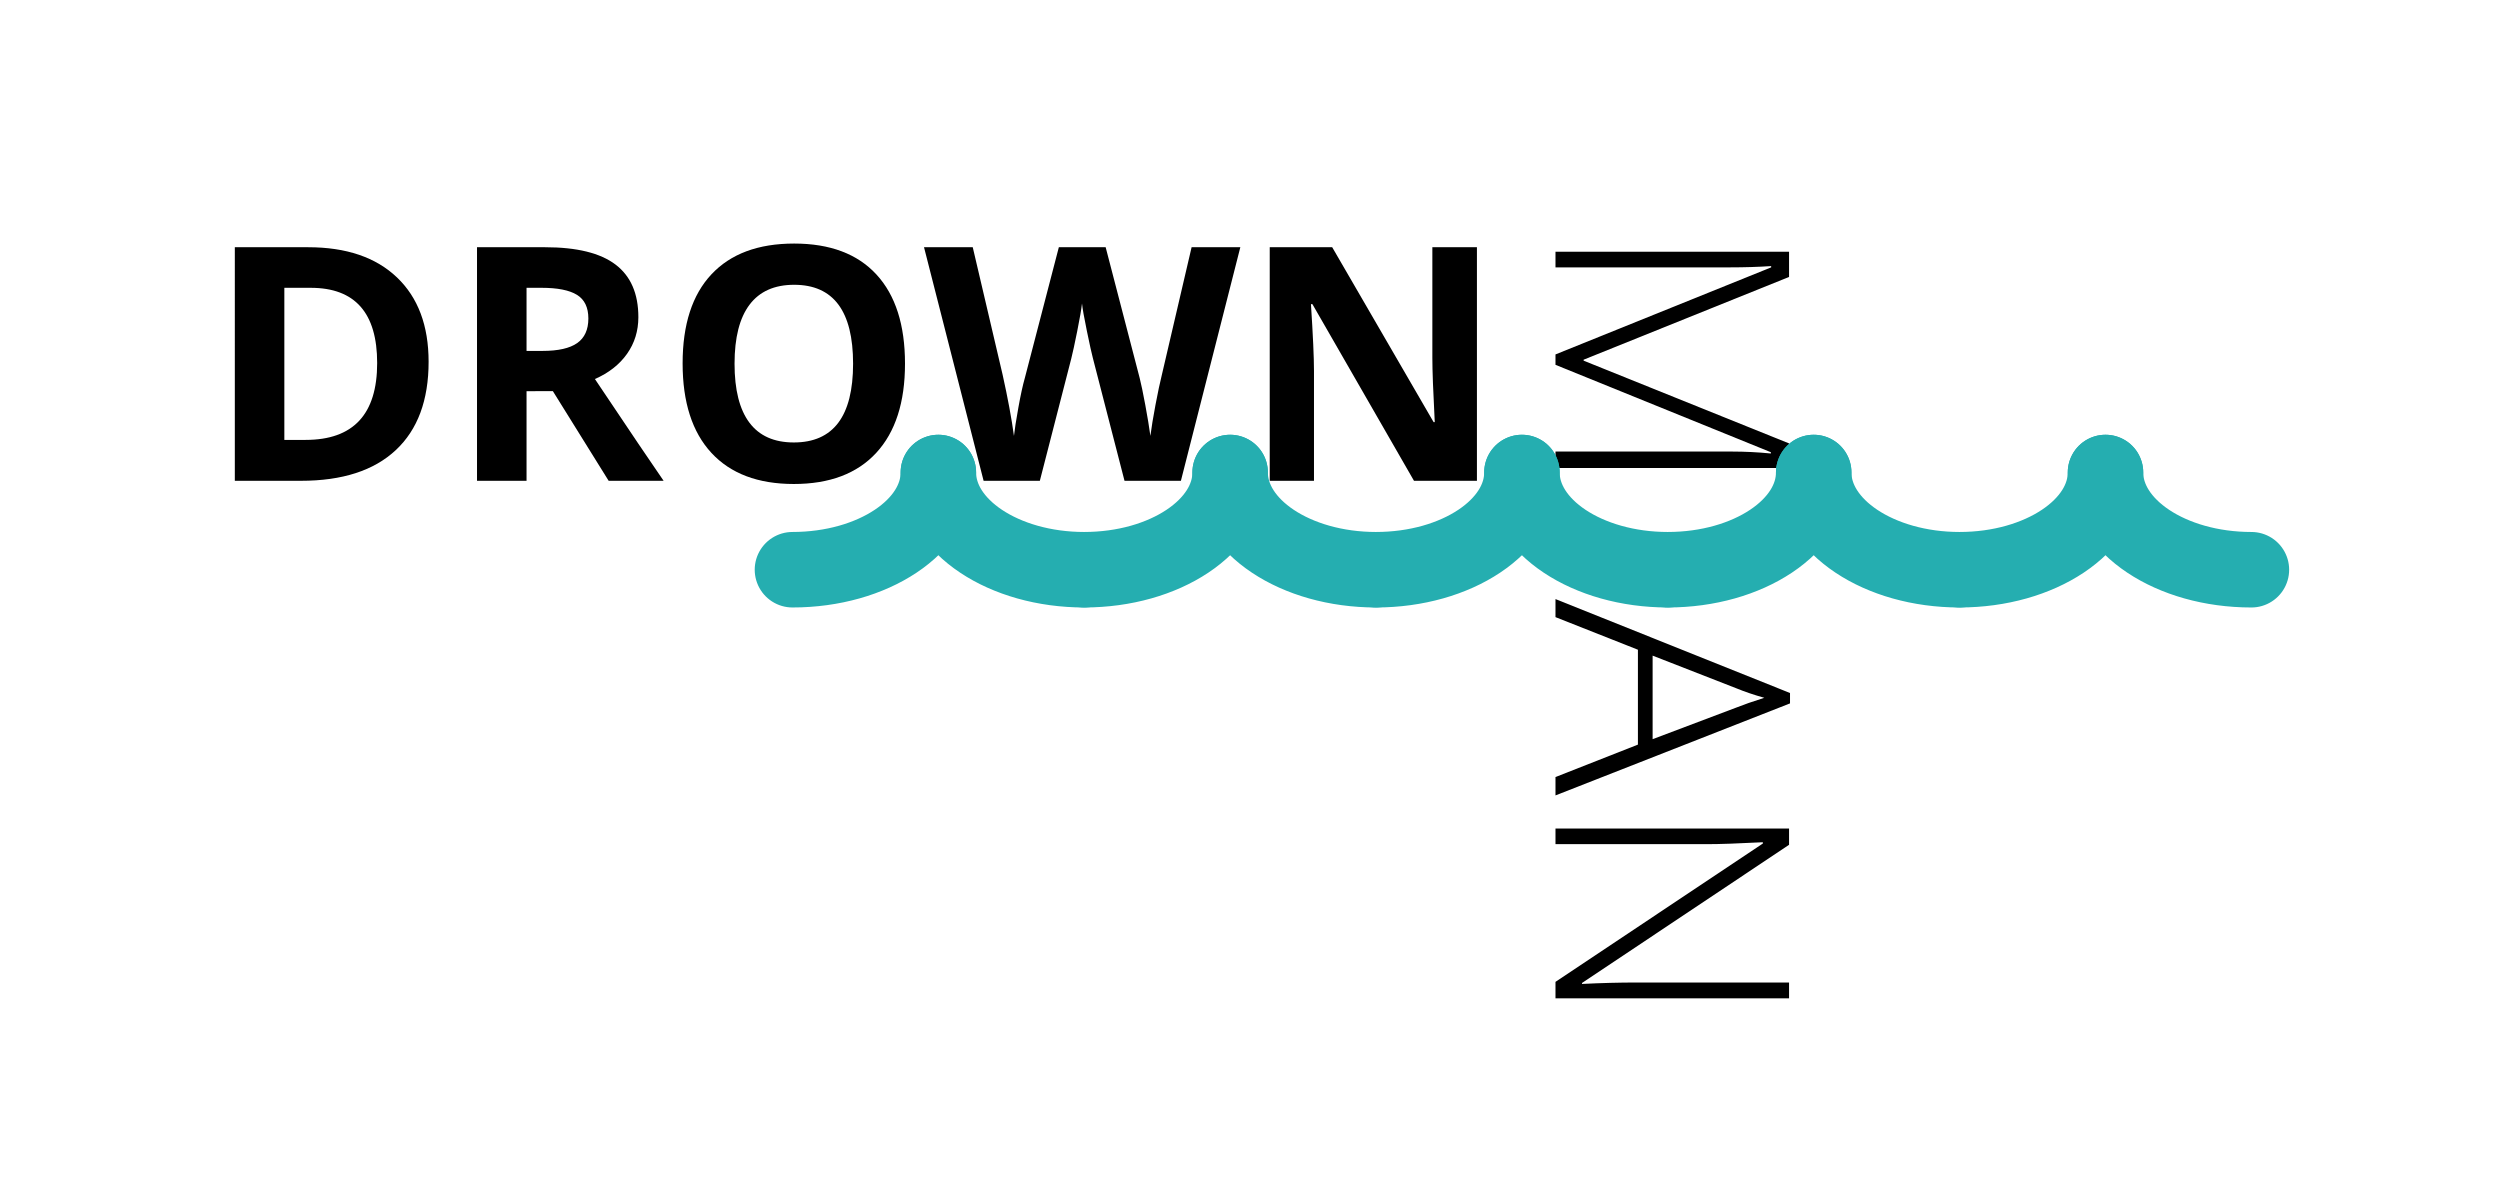 <?xml version="1.0" encoding="utf-8"?>
<!-- Generator: Adobe Illustrator 15.0.0, SVG Export Plug-In . SVG Version: 6.00 Build 0)  -->
<!DOCTYPE svg PUBLIC "-//W3C//DTD SVG 1.1//EN" "http://www.w3.org/Graphics/SVG/1.1/DTD/svg11.dtd">
<svg version="1.1" id="Layer_1" xmlns="http://www.w3.org/2000/svg" xmlns:xlink="http://www.w3.org/1999/xlink" x="0px" y="0px"
	 width="298px" height="143.5px" viewBox="0 0 298 143.5" enable-background="new 0 0 298 143.5" xml:space="preserve">
<g>
	<path d="M51.09,43.124c0,4.583-1.305,8.093-3.913,10.531c-2.609,2.438-6.376,3.656-11.302,3.656h-7.884V29.47h8.741
		c4.545,0,8.074,1.2,10.588,3.599S51.09,38.82,51.09,43.124z M44.958,43.276c0-5.979-2.641-8.969-7.922-8.969h-3.142v18.129h2.533
		C42.115,52.436,44.958,49.383,44.958,43.276z"/>
	<path d="M62.764,46.628v10.683H56.86V29.47h8.112c3.783,0,6.583,0.689,8.398,2.066s2.723,3.469,2.723,6.274
		c0,1.638-0.451,3.095-1.352,4.37c-0.901,1.276-2.177,2.276-3.828,3c4.189,6.259,6.919,10.302,8.188,12.13h-6.551l-6.646-10.683
		H62.764z M62.764,41.829h1.904c1.866,0,3.244-0.311,4.132-0.933s1.333-1.6,1.333-2.933c0-1.32-0.454-2.26-1.361-2.818
		c-0.908-0.559-2.314-0.838-4.218-0.838h-1.79V41.829z"/>
	<path d="M107.876,43.353c0,4.608-1.143,8.15-3.428,10.626s-5.561,3.713-9.826,3.713s-7.541-1.238-9.826-3.713
		s-3.428-6.03-3.428-10.664s1.146-8.172,3.438-10.617c2.291-2.443,5.576-3.666,9.854-3.666s7.551,1.231,9.816,3.694
		C106.744,35.189,107.876,38.731,107.876,43.353z M87.558,43.353c0,3.11,0.59,5.453,1.771,7.027s2.945,2.361,5.294,2.361
		c4.71,0,7.065-3.129,7.065-9.388c0-6.271-2.342-9.407-7.027-9.407c-2.349,0-4.12,0.791-5.313,2.371
		C88.154,37.897,87.558,40.242,87.558,43.353z"/>
	<path d="M140.764,57.311h-6.722l-3.771-14.625c-0.14-0.521-0.378-1.596-0.714-3.228c-0.337-1.631-0.53-2.727-0.581-3.285
		c-0.076,0.686-0.267,1.787-0.571,3.304c-0.305,1.518-0.54,2.6-0.705,3.247l-3.751,14.587h-6.703l-7.103-27.841h5.808l3.561,15.196
		c0.622,2.806,1.073,5.237,1.352,7.293c0.076-0.724,0.25-1.844,0.523-3.361s0.53-2.695,0.771-3.533l4.056-15.596h5.58l4.056,15.596
		c0.178,0.698,0.4,1.765,0.667,3.199s0.47,2.666,0.609,3.694c0.127-0.99,0.33-2.225,0.609-3.704s0.533-2.676,0.762-3.59
		l3.542-15.196h5.808L140.764,57.311z"/>
	<path d="M176.05,57.311h-7.503L156.436,36.25h-0.171c0.241,3.72,0.362,6.373,0.362,7.96v13.102h-5.275V29.47h7.446l12.092,20.852
		h0.133c-0.19-3.618-0.286-6.176-0.286-7.674V29.47h5.313V57.311z"/>
</g>
<g>
	<path d="M185.414,42.248l25.708-10.378v-0.152c-1.574,0.102-3.187,0.152-4.837,0.152h-20.871v-1.866h27.841v3.009l-24.489,9.864
		v0.114l24.489,9.864v2.933h-27.841v-1.961h21.1c1.473,0,2.996,0.076,4.57,0.229v-0.152l-25.67-10.417V42.248z"/>
	<path d="M195.24,88.758V77.447l-9.826-3.885V71.41l27.955,11.197v1.238l-27.955,10.969v-2.19L195.24,88.758z M196.992,78.151v9.959
		l10.036-3.79c0.787-0.317,1.879-0.698,3.275-1.143c-1.219-0.343-2.323-0.717-3.313-1.124L196.992,78.151z"/>
	<path d="M185.414,118.999v-1.961l24.718-16.491v-0.152c-2.945,0.152-5.167,0.229-6.665,0.229h-18.053v-1.866h27.841v1.942
		l-24.68,16.472v0.114c2.285-0.114,4.456-0.171,6.513-0.171h18.167v1.885H185.414z"/>
</g>
<g>
	<g>
		<g id="Layer_1_50_">
			<g>
				
					<path fill="none" stroke="#25AEB0" stroke-width="9" stroke-linecap="round" stroke-linejoin="round" stroke-miterlimit="10" d="
					M111.853,56.322c0,6.401-7.787,11.589-17.391,11.589"/>
				
					<path fill="none" stroke="#25AEB0" stroke-width="9" stroke-linecap="round" stroke-linejoin="round" stroke-miterlimit="10" d="
					M94.462,67.912"/>
			</g>
			<g id="Layer_2_49_">
			</g>
			<g id="Layer_3_49_" display="none">
				<g display="inline">
					
						<path fill="none" stroke="#25AEB0" stroke-width="9" stroke-linecap="round" stroke-linejoin="round" stroke-miterlimit="10" d="
						M59.681,56.322c5.418,0,7.803,4.934,8.686,5.786c1.217,1.173,3.307,5.803,8.705,5.803c4.709,0,6.872-3.514,8.695-5.794
						c1.484-1.859,3.78-5.8,8.695-5.8c3.84,0,6.612,2.612,8.695,5.8c2.844,4.351,5.651,5.794,8.695,5.794"/>
				</g>
			</g>
		</g>
		<g id="Layer_1_49_">
			<g>
				
					<path fill="none" stroke="#25AEB0" stroke-width="9" stroke-linecap="round" stroke-linejoin="round" stroke-miterlimit="10" d="
					M146.632,56.322c0,6.401-7.785,11.589-17.391,11.589"/>
				
					<path fill="none" stroke="#25AEB0" stroke-width="9" stroke-linecap="round" stroke-linejoin="round" stroke-miterlimit="10" d="
					M129.242,67.912c-9.604,0-17.389-5.188-17.389-11.589"/>
			</g>
			<g id="Layer_2_48_">
			</g>
			<g id="Layer_3_48_" display="none">
				<g display="inline">
					
						<path fill="none" stroke="#25AEB0" stroke-width="9" stroke-linecap="round" stroke-linejoin="round" stroke-miterlimit="10" d="
						M94.462,56.322c5.416,0,7.801,4.934,8.686,5.786c1.217,1.173,3.307,5.803,8.705,5.803c4.709,0,6.872-3.514,8.695-5.794
						c1.484-1.859,3.78-5.8,8.693-5.8c3.842,0,6.613,2.612,8.695,5.8c2.845,4.351,5.652,5.794,8.695,5.794"/>
				</g>
			</g>
		</g>
		<g id="Layer_1_48_">
			<g>
				
					<path fill="none" stroke="#25AEB0" stroke-width="9" stroke-linecap="round" stroke-linejoin="round" stroke-miterlimit="10" d="
					M164.023,67.912"/>
				
					<path fill="none" stroke="#25AEB0" stroke-width="9" stroke-linecap="round" stroke-linejoin="round" stroke-miterlimit="10" d="
					M164.023,67.912c-9.604,0-17.391-5.188-17.391-11.589"/>
			</g>
			<g id="Layer_2_47_">
			</g>
			<g id="Layer_3_47_" display="none">
				<g display="inline">
					
						<path fill="none" stroke="#25AEB0" stroke-width="9" stroke-linecap="round" stroke-linejoin="round" stroke-miterlimit="10" d="
						M129.242,56.322c5.418,0,7.803,4.934,8.688,5.786c1.216,1.173,3.306,5.803,8.703,5.803c4.711,0,6.873-3.514,8.695-5.794
						c1.486-1.859,3.781-5.8,8.695-5.8c3.84,0,6.611,2.612,8.695,5.8c2.844,4.351,5.652,5.794,8.695,5.794"/>
				</g>
			</g>
		</g>
	</g>
	<g>
		<g id="Layer_1_47_">
			<g>
				
					<path fill="none" stroke="#25AEB0" stroke-width="9" stroke-linecap="round" stroke-linejoin="round" stroke-miterlimit="10" d="
					M181.414,56.322c0,6.401-7.786,11.589-17.391,11.589"/>
				
					<path fill="none" stroke="#25AEB0" stroke-width="9" stroke-linecap="round" stroke-linejoin="round" stroke-miterlimit="10" d="
					M164.023,67.912"/>
			</g>
			<g id="Layer_2_46_">
			</g>
			<g id="Layer_3_46_" display="none">
				<g display="inline">
					
						<path fill="none" stroke="#25AEB0" stroke-width="9" stroke-linecap="round" stroke-linejoin="round" stroke-miterlimit="10" d="
						M129.242,56.322c5.418,0,7.803,4.934,8.688,5.786c1.216,1.173,3.306,5.803,8.703,5.803c4.711,0,6.873-3.514,8.695-5.794
						c1.486-1.859,3.781-5.8,8.695-5.8c3.84,0,6.611,2.612,8.695,5.8c2.844,4.351,5.652,5.794,8.695,5.794"/>
				</g>
			</g>
		</g>
		<g id="Layer_1_46_">
			<g>
				
					<path fill="none" stroke="#25AEB0" stroke-width="9" stroke-linecap="round" stroke-linejoin="round" stroke-miterlimit="10" d="
					M216.194,56.322c0,6.401-7.786,11.589-17.39,11.589"/>
				
					<path fill="none" stroke="#25AEB0" stroke-width="9" stroke-linecap="round" stroke-linejoin="round" stroke-miterlimit="10" d="
					M198.804,67.912c-9.604,0-17.391-5.188-17.391-11.589"/>
			</g>
			<g id="Layer_2_45_">
			</g>
			<g id="Layer_3_45_" display="none">
				<g display="inline">
					
						<path fill="none" stroke="#25AEB0" stroke-width="9" stroke-linecap="round" stroke-linejoin="round" stroke-miterlimit="10" d="
						M164.023,56.322c5.417,0,7.802,4.934,8.686,5.786c1.217,1.173,3.307,5.803,8.705,5.803c4.709,0,6.872-3.514,8.695-5.794
						c1.485-1.859,3.78-5.8,8.695-5.8c3.84,0,6.611,2.612,8.695,5.8c2.844,4.351,5.65,5.794,8.694,5.794"/>
				</g>
			</g>
		</g>
		<g id="Layer_1_45_">
			<g>
				
					<path fill="none" stroke="#25AEB0" stroke-width="9" stroke-linecap="round" stroke-linejoin="round" stroke-miterlimit="10" d="
					M233.584,67.912"/>
				
					<path fill="none" stroke="#25AEB0" stroke-width="9" stroke-linecap="round" stroke-linejoin="round" stroke-miterlimit="10" d="
					M233.584,67.912c-9.604,0-17.391-5.188-17.391-11.589"/>
			</g>
			<g id="Layer_2_44_">
			</g>
			<g id="Layer_3_44_" display="none">
				<g display="inline">
					
						<path fill="none" stroke="#25AEB0" stroke-width="9" stroke-linecap="round" stroke-linejoin="round" stroke-miterlimit="10" d="
						M198.804,56.322c5.416,0,7.801,4.934,8.686,5.786c1.216,1.173,3.306,5.803,8.704,5.803c4.71,0,6.873-3.514,8.695-5.794
						c1.485-1.859,3.78-5.8,8.695-5.8c3.84,0,6.612,2.612,8.694,5.8c2.845,4.351,5.652,5.794,8.696,5.794"/>
				</g>
			</g>
		</g>
	</g>
	<g>
		<g id="Layer_1_44_">
			<g>
				
					<path fill="none" stroke="#25AEB0" stroke-width="9" stroke-linecap="round" stroke-linejoin="round" stroke-miterlimit="10" d="
					M250.975,56.322c0,6.401-7.786,11.589-17.39,11.589"/>
				
					<path fill="none" stroke="#25AEB0" stroke-width="9" stroke-linecap="round" stroke-linejoin="round" stroke-miterlimit="10" d="
					M233.585,67.912"/>
			</g>
			<g id="Layer_2_43_">
			</g>
			<g id="Layer_3_43_" display="none">
				<g display="inline">
					
						<path fill="none" stroke="#25AEB0" stroke-width="9" stroke-linecap="round" stroke-linejoin="round" stroke-miterlimit="10" d="
						M198.804,56.322c5.416,0,7.802,4.934,8.686,5.786c1.217,1.173,3.307,5.803,8.705,5.803c4.709,0,6.872-3.514,8.695-5.794
						c1.484-1.859,3.779-5.8,8.695-5.8c3.839,0,6.611,2.612,8.693,5.8c2.845,4.351,5.652,5.794,8.696,5.794"/>
				</g>
			</g>
		</g>
		<g id="Layer_1_43_">
			<g>
				
					<path fill="none" stroke="#25AEB0" stroke-width="9" stroke-linecap="round" stroke-linejoin="round" stroke-miterlimit="10" d="
					M268.366,67.912"/>
				
					<path fill="none" stroke="#25AEB0" stroke-width="9" stroke-linecap="round" stroke-linejoin="round" stroke-miterlimit="10" d="
					M268.366,67.912c-9.604,0-17.391-5.188-17.391-11.589"/>
			</g>
			<g id="Layer_2_42_">
			</g>
			<g id="Layer_3_42_" display="none">
				<g display="inline">
					
						<path fill="none" stroke="#25AEB0" stroke-width="9" stroke-linecap="round" stroke-linejoin="round" stroke-miterlimit="10" d="
						M233.585,56.322c5.416,0,7.801,4.934,8.685,5.786c1.218,1.173,3.308,5.803,8.705,5.803c4.71,0,6.872-3.514,8.694-5.794
						c1.486-1.859,3.781-5.8,8.696-5.8c3.84,0,6.61,2.612,8.694,5.8c2.846,4.351,5.652,5.794,8.695,5.794"/>
				</g>
			</g>
		</g>
		<g id="Layer_1_42_">
			<g>
				
					<path fill="none" stroke="#25AEB0" stroke-width="9" stroke-linecap="round" stroke-linejoin="round" stroke-miterlimit="10" d="
					M303.145,67.912"/>
			</g>
			<g id="Layer_2_41_">
			</g>
			<g id="Layer_3_41_" display="none">
				<g display="inline">
					
						<path fill="none" stroke="#25AEB0" stroke-width="9" stroke-linecap="round" stroke-linejoin="round" stroke-miterlimit="10" d="
						M268.366,56.322c5.415,0,7.802,4.934,8.686,5.786c1.216,1.173,3.308,5.803,8.704,5.803c4.711,0,6.874-3.514,8.695-5.794
						c1.485-1.859,3.779-5.8,8.694-5.8c3.84,0,6.612,2.612,8.696,5.8c2.845,4.351,5.652,5.794,8.695,5.794"/>
				</g>
			</g>
		</g>
	</g>
</g>
</svg>
